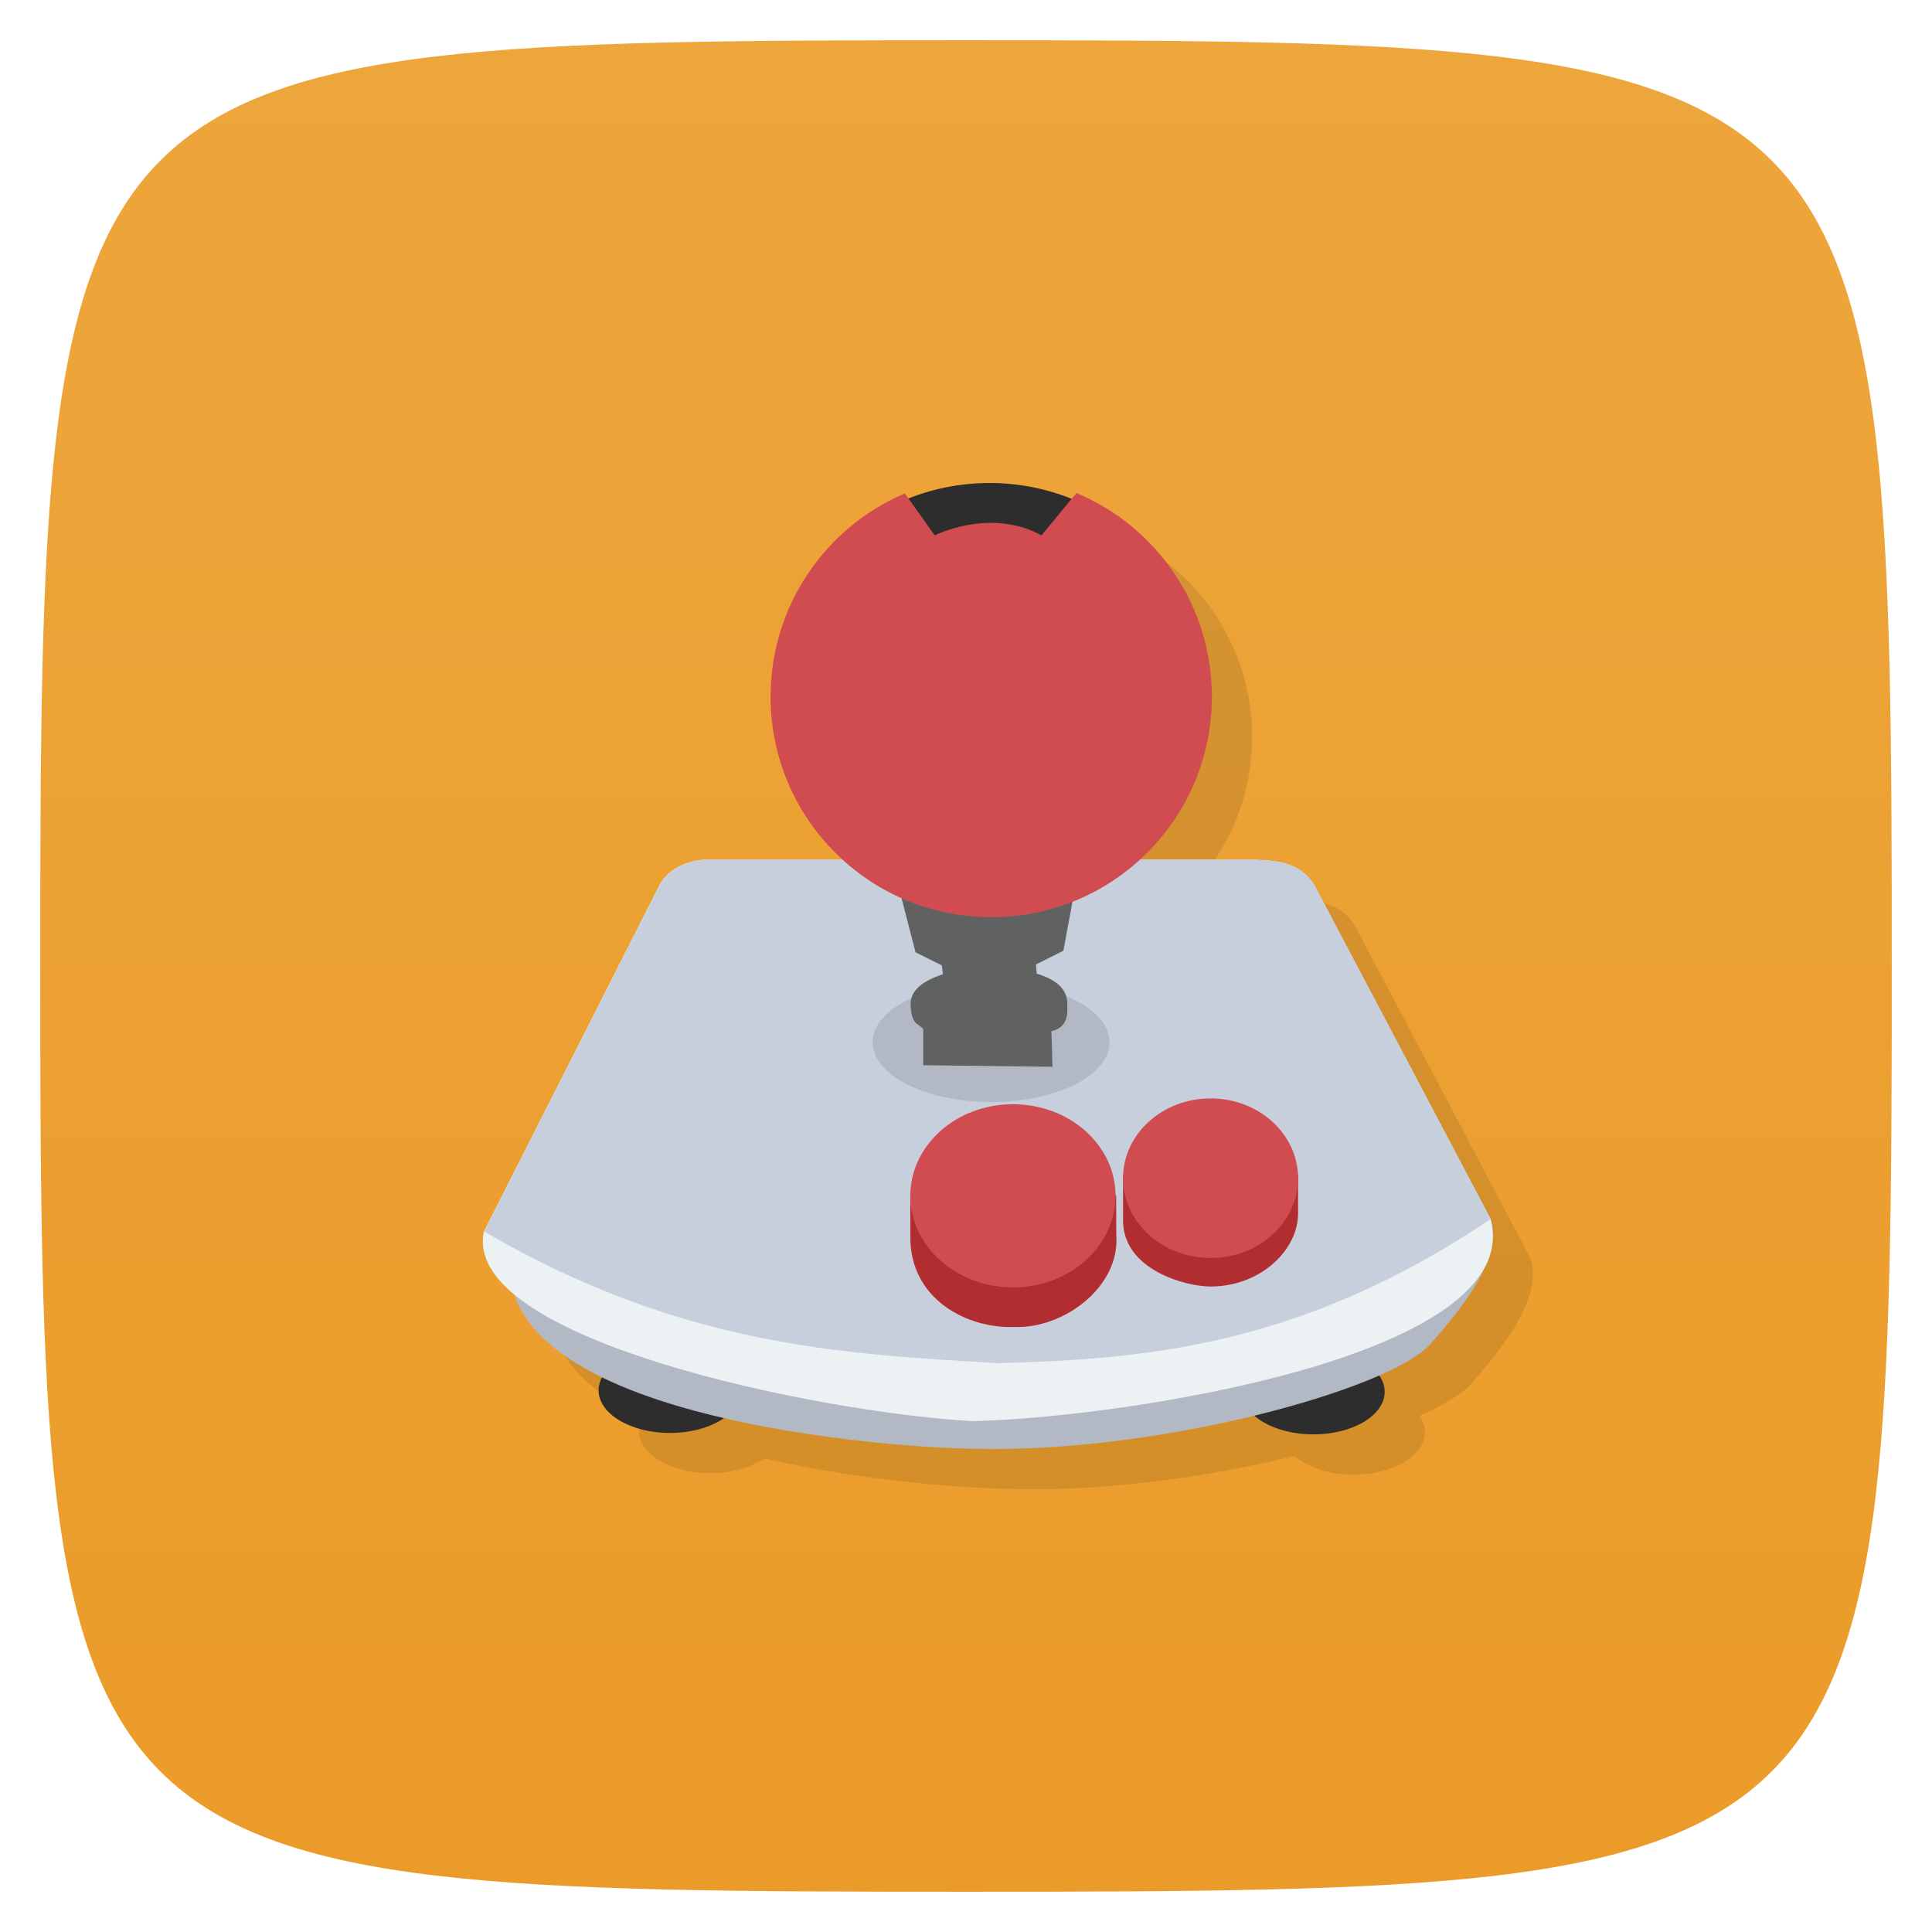 <svg viewBox="0 0 48 48" xmlns="http://www.w3.org/2000/svg" xmlns:xlink="http://www.w3.org/1999/xlink">
  <linearGradient id="a" gradientTransform="matrix(0 -1 1 0 -0 48)" gradientUnits="userSpaceOnUse" x1="1" x2="47">
    <stop offset="0" stop-color="#eb9b29"/>
    <stop offset="1" stop-color="#eda63c"/>
  </linearGradient>
  <path d="m47 24c0 22.703-.297 23-23 23-22.703 0-23-.297-23-23 0-22.703.297-23 23-23 22.703 0 23 .297 23 23z" fill="url(#a)"/>
  <g opacity=".1" transform="translate(1 1)">
    <path d="m18.418 34.543c0 .582-.793 1.059-1.773 1.059-.98 0-1.773-.477-1.773-1.059 0-.586.793-1.059 1.773-1.059.98 0 1.773.473 1.773 1.059m0 0"/>
    <path d="m34.402 34.578c0 .586-.793 1.059-1.773 1.059-.977 0-1.77-.473-1.77-1.059 0-.582.793-1.055 1.77-1.055.98 0 1.773.473 1.773 1.055m0 0"/>
    <path d="m23.629 25.449c-.078 0-.141.063-.141.141v1.258c0 .078.063.141.141.141h1.258c.078 0 .141-.063.141-.141v-1.258c0-.078-.063-.141-.141-.141m-1.254.008h1.246c.078 0 .137.063.137.137v1.246c0 .078-.059.137-.137.137h-1.246c-.074 0-.137-.059-.137-.137v-1.246c0-.074.063-.137.137-.137m0 0" fill-opacity=".051"/>
    <path d="m23.633 25.457c-.074 0-.137.063-.137.137v1.246c0 .078.063.137.137.137h1.246c.078 0 .137-.059.137-.137v-1.246c0-.074-.059-.137-.137-.137m-1.238.008h1.23c.078 0 .137.063.137.137v1.23c0 .078-.059.137-.137.137h-1.23c-.074 0-.137-.059-.137-.137v-1.23c0-.074.063-.137.137-.137m0 0" fill-opacity=".102"/>
    <path d="m23.641 25.465c-.074 0-.137.063-.137.137v1.23c0 .078.063.137.137.137h1.23c.078 0 .137-.059.137-.137v-1.23c0-.074-.059-.137-.137-.137m-1.227.004h1.227c.074 0 .133.063.133.137v1.223c0 .078-.059.137-.133.137h-1.227c-.074 0-.137-.059-.137-.137v-1.223c0-.074.063-.137.137-.137m0 0" fill-opacity=".2"/>
    <path d="m23.645 25.469c-.074 0-.137.063-.137.137v1.223c0 .078.063.137.137.137h1.227c.074 0 .133-.059.133-.137v-1.223c0-.074-.059-.137-.133-.137m-1.223.004h1.219c.074 0 .133.063.133.137v1.219c0 .074-.059.133-.133.133h-1.219c-.074 0-.137-.059-.137-.133v-1.219c0-.074.063-.137.137-.137m0 0" fill-opacity=".302"/>
    <path d="m23.648 25.473c-.074 0-.137.063-.137.137v1.219c0 .074.063.133.137.133h1.219c.074 0 .133-.059.133-.133v-1.219c0-.074-.059-.137-.133-.137m-1.215.004h1.211c.074 0 .133.063.133.137v1.211c0 .074-.059.133-.133.133h-1.211c-.074 0-.137-.059-.137-.133v-1.211c0-.074.063-.137.137-.137m0 0" fill-opacity=".4"/>
    <path d="m23.652 25.477h1.211c.074 0 .133.063.133.137v1.211c0 .074-.059.133-.133.133h-1.211c-.074 0-.137-.059-.137-.133v-1.211c0-.074.063-.137.137-.137m0 0" fill-opacity=".502"/>
    <path d="m23.656 25.48h1.203c.074 0 .133.063.133.137v1.203c0 .074-.059.133-.133.133h-1.203c-.074 0-.137-.059-.137-.133v-1.203c0-.074.063-.137.137-.137m0 0"/>
    <path d="m24.586 12c-.762 0-1.484.156-2.145.438l.742 1.043c0 0 1.379-.703 2.652 0l .871-1.055c-.652-.273-1.367-.426-2.117-.426m-.004 0"/>
    <path d="m24.16 35.992c-1.805-.016-10.316-.605-11.383-3.832-.238-.711-.867-1-.746-1.563l4.387-8.656c.203-.316.539-.52 1.039-.578h13.773c.543.023 1.074.078 1.422.617l4.387 8.309c.25.938-.578 2.074-1.516 3.117-.992 1.109-6.762 2.719-11.363 2.586m0 0"/>
    <path d="m26.746 12.246l-.871 1.055c-1.273-.699-2.652 0-2.652 0l-.742-1.043c-1.961.836-3.336 2.781-3.336 5.05 0 3.03 2.453 5.48 5.484 5.48 3.03 0 5.48-2.453 5.48-5.48 0-2.277-1.387-4.23-3.363-5.059m0-.004"/>
  </g>
  <g transform="translate(-0)">
    <path d="m18.418 34.543c0 .582-.793 1.059-1.773 1.059-.98 0-1.773-.477-1.773-1.059 0-.586.793-1.059 1.773-1.059.98 0 1.773.473 1.773 1.059m0 0" fill="#2d2d2d"/>
    <path d="m34.402 34.578c0 .586-.793 1.059-1.773 1.059-.977 0-1.77-.473-1.77-1.059 0-.582.793-1.055 1.77-1.055.98 0 1.773.473 1.773 1.055m0 0" fill="#2d2d2d"/>
    <path d="m23.629 25.449c-.078 0-.141.063-.141.141v1.258c0 .078.063.141.141.141h1.258c.078 0 .141-.063.141-.141v-1.258c0-.078-.063-.141-.141-.141m-1.254.008h1.246c.078 0 .137.063.137.137v1.246c0 .078-.059.137-.137.137h-1.246c-.074 0-.137-.059-.137-.137v-1.246c0-.074.063-.137.137-.137m0 0" fill="#fcf" fill-opacity=".051"/>
    <path d="m23.633 25.457c-.074 0-.137.063-.137.137v1.246c0 .078.063.137.137.137h1.246c.078 0 .137-.059.137-.137v-1.246c0-.074-.059-.137-.137-.137m-1.238.008h1.23c.078 0 .137.063.137.137v1.23c0 .078-.059.137-.137.137h-1.23c-.074 0-.137-.059-.137-.137v-1.23c0-.074.063-.137.137-.137m0 0" fill="#fcf" fill-opacity=".102"/>
    <path d="m23.641 25.465c-.074 0-.137.063-.137.137v1.23c0 .078.063.137.137.137h1.23c.078 0 .137-.059.137-.137v-1.23c0-.074-.059-.137-.137-.137m-1.227.004h1.227c.074 0 .133.063.133.137v1.223c0 .078-.059.137-.133.137h-1.227c-.074 0-.137-.059-.137-.137v-1.223c0-.074.063-.137.137-.137m0 0" fill="#fcf" fill-opacity=".2"/>
    <path d="m23.645 25.469c-.074 0-.137.063-.137.137v1.223c0 .078.063.137.137.137h1.227c.074 0 .133-.059.133-.137v-1.223c0-.074-.059-.137-.133-.137m-1.223.004h1.219c.074 0 .133.063.133.137v1.219c0 .074-.059.133-.133.133h-1.219c-.074 0-.137-.059-.137-.133v-1.219c0-.074.063-.137.137-.137m0 0" fill="#fcf" fill-opacity=".302"/>
    <path d="m23.648 25.473c-.074 0-.137.063-.137.137v1.219c0 .074.063.133.137.133h1.219c.074 0 .133-.059.133-.133v-1.219c0-.074-.059-.137-.133-.137m-1.215.004h1.211c.074 0 .133.063.133.137v1.211c0 .074-.059.133-.133.133h-1.211c-.074 0-.137-.059-.137-.133v-1.211c0-.074.063-.137.137-.137m0 0" fill="#fcf" fill-opacity=".4"/>
    <path d="m23.652 25.477h1.211c.074 0 .133.063.133.137v1.211c0 .074-.059.133-.133.133h-1.211c-.074 0-.137-.059-.137-.133v-1.211c0-.074.063-.137.137-.137m0 0" fill="#fcf" fill-opacity=".502"/>
    <path d="m23.656 25.48h1.203c.074 0 .133.063.133.137v1.203c0 .074-.059.133-.133.133h-1.203c-.074 0-.137-.059-.137-.133v-1.203c0-.074.063-.137.137-.137m0 0" fill="#fcf"/>
    <path d="m24.586 12c-.762 0-1.484.156-2.145.438l.742 1.043c0 0 1.379-.703 2.652 0l .871-1.055c-.652-.273-1.367-.426-2.117-.426m-.004 0" fill="#2d2d2d"/>
    <path d="m24.16 35.992c-1.805-.016-10.316-.605-11.383-3.832-.238-.711-.867-1-.746-1.563l4.387-8.656c.203-.316.539-.52 1.039-.578h13.773c.543.023 1.074.078 1.422.617l4.387 8.309c.25.938-.578 2.074-1.516 3.117-.992 1.109-6.762 2.719-11.363 2.586m0 0" fill="#b2b9c5"/>
    <path d="m24.18 35.31c-3.957-.227-12.738-2.055-12.156-4.715l4.387-8.656c.203-.316.539-.516 1.039-.578h13.773c.543.023 1.074.078 1.422.617l4.387 8.309c.914 3.402-9.102 4.934-12.852 5.02m0 0" fill="#ecf2f4"/>
    <path d="m24.801 33.867c-3.957-.227-7.914-.441-12.773-3.27l4.387-8.656c.203-.316.539-.516 1.039-.578h13.773c.543.023 1.074.078 1.422.617l4.387 8.309c-4.656 3.125-8.484 3.48-12.234 3.578m0 0" fill="#c6cfdb"/>
    <path d="m27.566 25.895c0 .82-1.316 1.484-2.941 1.484-1.629 0-2.945-.664-2.945-1.484 0-.82 1.316-1.484 2.945-1.484 1.625 0 2.941.664 2.941 1.484m0 0" fill="#b2b9c5"/>
    <path d="m22.395 22.301l.352 1.359.652.324.027.219c-.609.207-.816.469-.801.762.016.508.191.453.313.602v.898l3.211.039-.027-.883c.363-.09.41-.348.395-.641.016-.344-.191-.621-.762-.789l-.016-.23.68-.34.301-1.617-4.273-.234m-.051.531" fill="#606262"/>
    <path d="m22.617 30.699v-1.082l5.113.078.004 1c .094 1.27-1.297 2.32-2.531 2.273-1.148.047-2.613-.672-2.586-2.273m0 .004" fill="#b22d2f"/>
    <path d="m27.715 29.707c0 1.258-1.141 2.277-2.547 2.277-1.41 0-2.551-1.02-2.551-2.277 0-1.254 1.141-2.273 2.551-2.273 1.406 0 2.547 1.02 2.547 2.273m0 0" fill="#d04c51"/>
    <path d="m27.902 29.19v1.168c.031 1.203 1.57 1.605 2.172 1.605 1.238 0 2.176-.902 2.176-1.813v-.973m-4.348.004" fill="#b22d2f"/>
    <path d="m32.25 29.27c0 1.098-.973 1.984-2.172 1.984-1.203 0-2.176-.887-2.176-1.984 0-1.094.973-1.98 2.176-1.98 1.199 0 2.172.887 2.172 1.98m0 0" fill="#d04c51"/>
    <path d="m26.746 12.246l-.871 1.055c-1.273-.699-2.652 0-2.652 0l-.742-1.043c-1.961.836-3.336 2.781-3.336 5.05 0 3.03 2.453 5.48 5.484 5.48 3.03 0 5.48-2.453 5.48-5.48 0-2.277-1.387-4.23-3.363-5.059m0-.004" fill="#d04c51"/>
  </g>
</svg>
